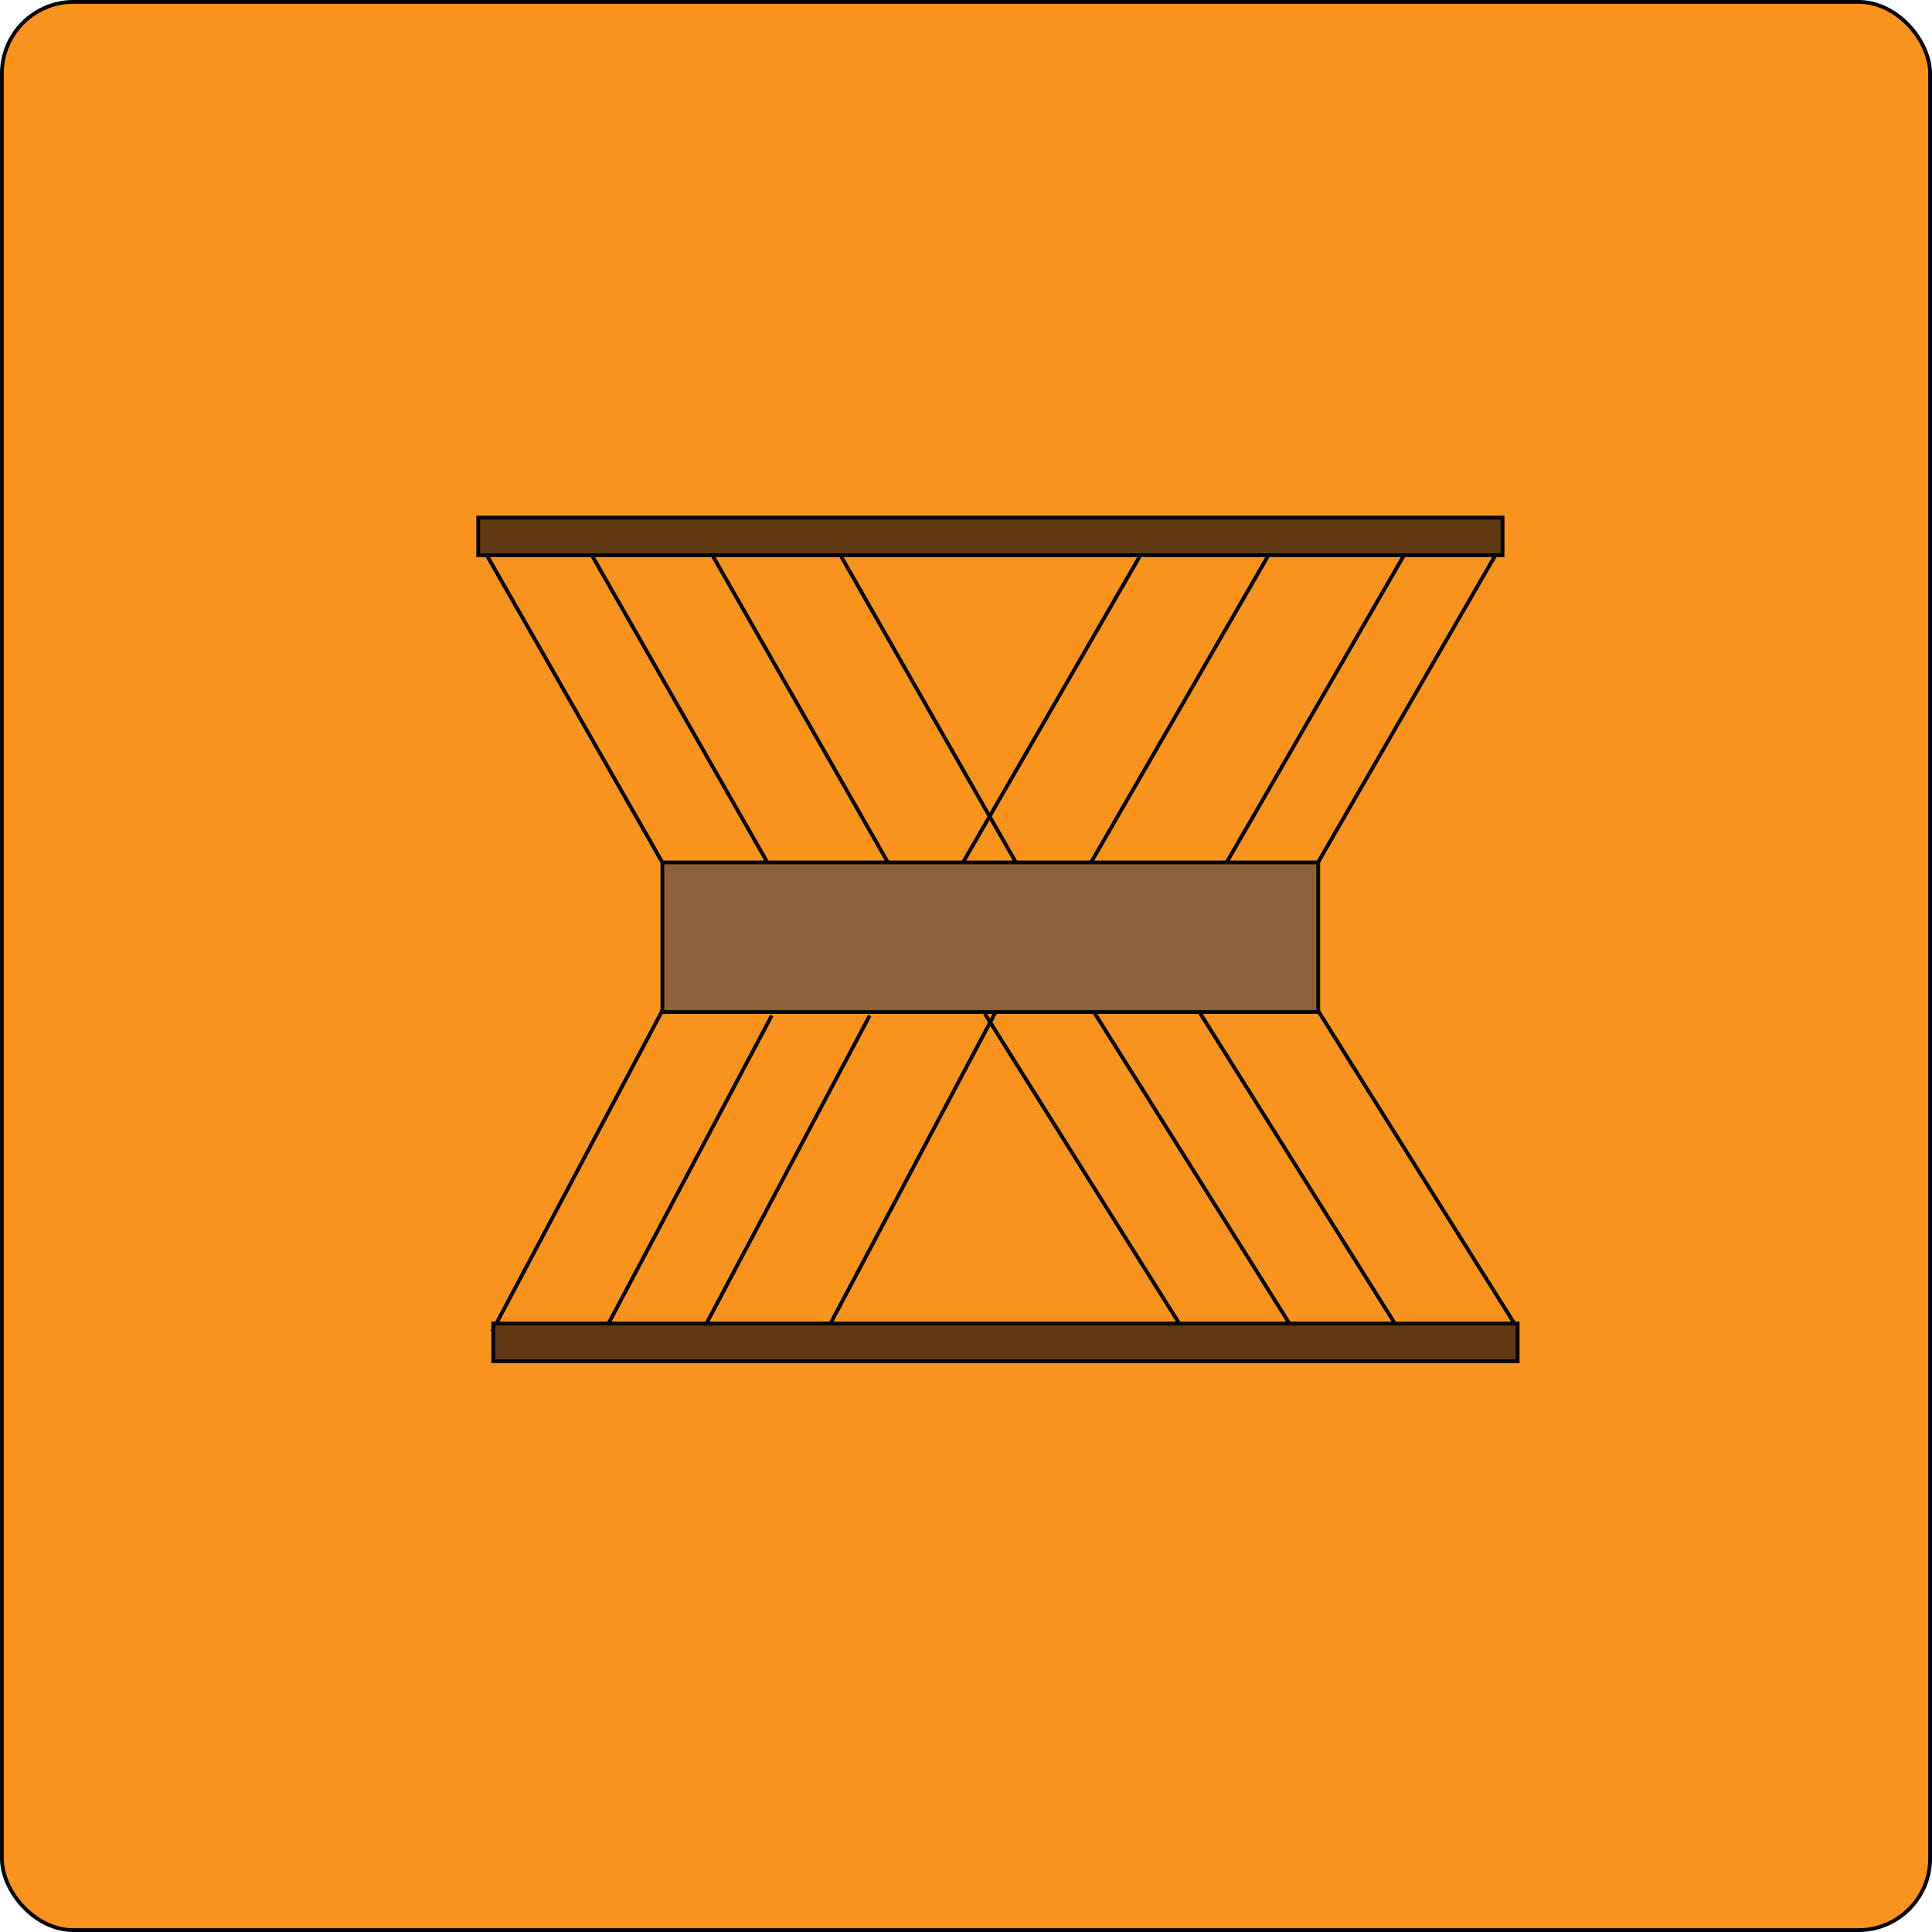 <svg id="Layer_1" data-name="Layer 1" xmlns="http://www.w3.org/2000/svg" viewBox="0 0 256.5 256.5"><defs><style>.cls-1{fill:#f7931e;}.cls-1,.cls-2,.cls-3,.cls-4{stroke:#000;stroke-miterlimit:10;stroke-width:0.5px;}.cls-2{fill:none;}.cls-3{fill:#8c6239;}.cls-4{fill:#603813;}</style></defs><rect class="cls-1" x="0.25" y="0.25" width="256" height="256" rx="9.52"/><line class="cls-2" x1="63.49" y1="71.72" x2="199.47" y2="71.72"/><line class="cls-2" x1="65.26" y1="176.61" x2="201.23" y2="176.61"/><line class="cls-2" x1="63.49" y1="71.72" x2="87.94" y2="114.5"/><line class="cls-2" x1="199.19" y1="72.58" x2="174.55" y2="115.25"/><line class="cls-2" x1="174.65" y1="133.64" x2="200.99" y2="175.61"/><line class="cls-2" x1="88.41" y1="133.27" x2="65.33" y2="176.79"/><line class="cls-2" x1="77.71" y1="72.19" x2="102.15" y2="114.97"/><line class="cls-2" x1="187.25" y1="72.25" x2="162.61" y2="114.92"/><line class="cls-2" x1="93.71" y1="72.19" x2="118.15" y2="114.97"/><line class="cls-2" x1="169.25" y1="72.25" x2="144.61" y2="114.92"/><line class="cls-2" x1="110.71" y1="72.19" x2="135.15" y2="114.97"/><line class="cls-2" x1="152.25" y1="72.25" x2="127.61" y2="114.92"/><line class="cls-2" x1="102.47" y1="134.82" x2="79.39" y2="178.35"/><line class="cls-2" x1="158.76" y1="133.6" x2="185.1" y2="175.57"/><line class="cls-2" x1="115.47" y1="134.82" x2="92.39" y2="178.35"/><line class="cls-2" x1="144.76" y1="133.6" x2="171.1" y2="175.57"/><line class="cls-2" x1="132.47" y1="133.82" x2="109.39" y2="177.35"/><line class="cls-2" x1="130.76" y1="134.6" x2="157.1" y2="176.57"/><rect class="cls-3" x="87.94" y="114.5" width="87.08" height="19.86"/><rect class="cls-4" x="63.49" y="68.72" width="136" height="5"/><rect class="cls-4" x="65.49" y="175.72" width="136" height="5"/></svg>